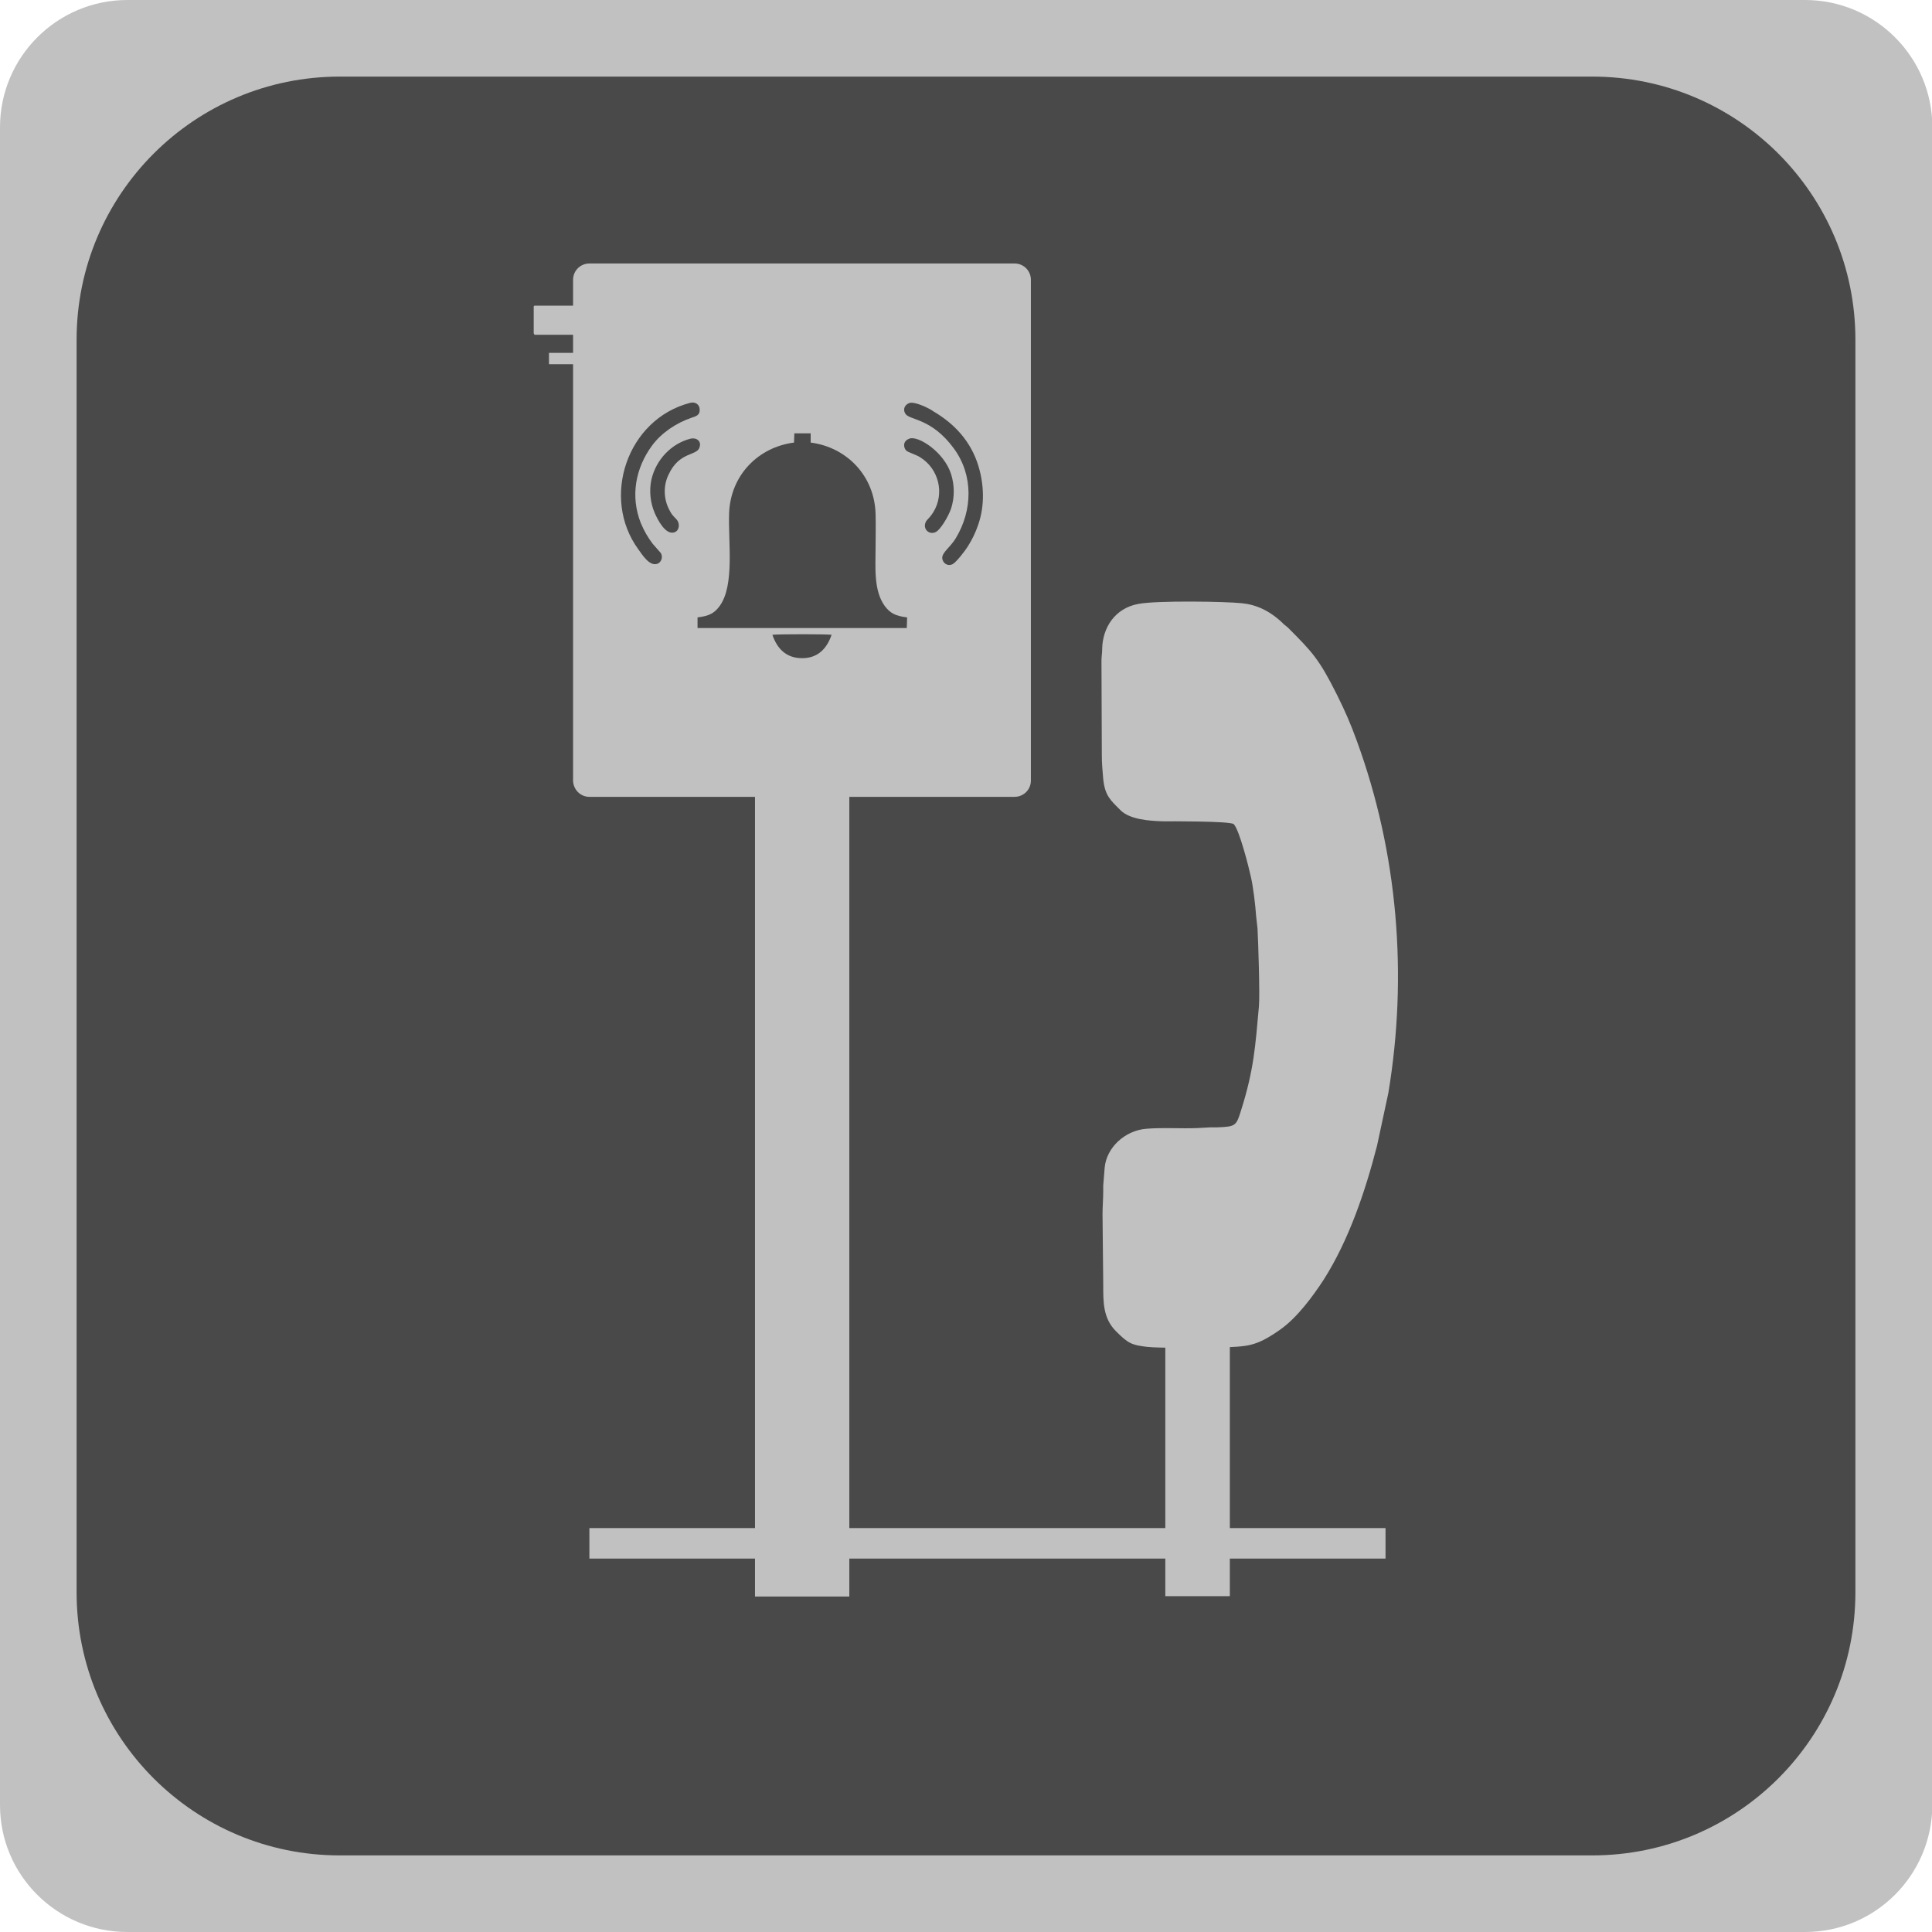 <?xml version="1.0" encoding="utf-8"?>
<!-- Generator: Adobe Illustrator 25.2.2, SVG Export Plug-In . SVG Version: 6.00 Build 0)  -->
<svg version="1.1" id="Layer_1" xmlns="http://www.w3.org/2000/svg" xmlns:xlink="http://www.w3.org/1999/xlink" x="0px" y="0px"
	 viewBox="0 0 54.48 54.48" style="enable-background:new 0 0 54.48 54.48;" xml:space="preserve">
<style type="text/css">
	.st0{fill-rule:evenodd;clip-rule:evenodd;fill:#E6E7E8;}
	.st1{fill-rule:evenodd;clip-rule:evenodd;fill:#606062;}
	.st2{fill-rule:evenodd;clip-rule:evenodd;fill:#FEFEFE;}
	.st3{fill-rule:evenodd;clip-rule:evenodd;fill:#FFFFFF;}
	.st4{fill-rule:evenodd;clip-rule:evenodd;fill:#201E1E;}
	.st5{fill:#C1C1C1;}
	.st6{fill:#494949;}
	.st7{fill-rule:evenodd;clip-rule:evenodd;fill:#C1C1C1;}
	.st8{fill-rule:evenodd;clip-rule:evenodd;fill:#494949;}
</style>
<g>
	<path class="st5" d="M50.9,54.48H3.59C1.61,54.48,0,52.88,0,50.9V3.59C0,1.61,1.61,0,3.59,0H50.9c1.98,0,3.59,1.61,3.59,3.59V50.9
		C54.48,52.88,52.88,54.48,50.9,54.48z"/>
	<path class="st6" d="M44.9,52.32H9.58c-4.1,0-7.42-3.32-7.42-7.42V9.58c0-4.1,3.32-7.42,7.42-7.42H44.9c4.1,0,7.42,3.32,7.42,7.42
		V44.9C52.32,49,49,52.32,44.9,52.32z"/>
</g>
<path class="st7" d="M15.08,9.44h12.84c0.02,0,0.03-0.01,0.03-0.03V8.65c0-0.02-0.01-0.03-0.03-0.03H15.08
	c-0.02,0-0.03,0.01-0.03,0.03v0.75C15.06,9.42,15.07,9.44,15.08,9.44z"/>
<path class="st7" d="M15.49,10.27h1.42c0.01,0,0.01,0,0.01-0.01v-0.3c0-0.01,0-0.01-0.01-0.01h-1.42c-0.01,0-0.01,0-0.01,0.01v0.3
	C15.48,10.26,15.48,10.27,15.49,10.27z"/>
<rect x="21.29" y="8.72" class="st7" width="2.66" height="36.3"/>
<path class="st7" d="M16.62,22.47h11.99c0.25,0,0.46-0.2,0.46-0.46V7.89c0-0.25-0.2-0.46-0.46-0.46H16.62
	c-0.25,0-0.46,0.2-0.46,0.46v14.13C16.17,22.27,16.37,22.47,16.62,22.47z"/>
<rect x="32.86" y="34.52" class="st7" width="1.82" height="10.49"/>
<path class="st7" d="M36.31,17.69c0.7,0.7,0.89,0.9,1.39,1.9c0.23,0.46,0.39,0.83,0.56,1.3c1.16,3.17,1.44,6.62,0.89,9.93
	l-0.32,1.49c-0.33,1.28-0.79,2.65-1.5,3.77c-0.3,0.46-0.75,1.08-1.24,1.42c-0.71,0.5-0.94,0.46-1.68,0.5c-0.07,0-0.12,0-0.19,0
	c-0.4,0-1.51,0.02-1.87-0.02c-0.44-0.05-0.54-0.1-0.88-0.44c-0.37-0.37-0.36-0.83-0.36-1.32l-0.02-1.97c0-0.24,0.02-0.43,0.02-0.67
	c0-0.06,0-0.1,0-0.15l0.04-0.5c0.05-0.57,0.57-1.05,1.17-1.1c0.48-0.04,0.97,0,1.45-0.02l0.36-0.02c0.07,0,0.12,0,0.19,0
	c0.53-0.02,0.54-0.04,0.68-0.49c0.36-1.14,0.4-1.81,0.5-2.92c0.03-0.32-0.02-1.88-0.04-2.2c-0.01-0.12-0.03-0.24-0.04-0.36
	c-0.02-0.3-0.08-0.81-0.15-1.11c-0.05-0.23-0.32-1.31-0.48-1.47c-0.09-0.09-1.86-0.08-1.99-0.08c-0.38-0.01-0.94-0.05-1.2-0.31
	c-0.29-0.29-0.44-0.41-0.49-0.88c-0.02-0.24-0.04-0.43-0.04-0.67l-0.01-2.67c0-0.12,0.02-0.2,0.02-0.33
	c0.01-0.6,0.36-1.15,1.02-1.27c0.51-0.1,2.45-0.07,2.92-0.02c0.4,0.04,0.8,0.21,1.19,0.6L36.31,17.69z"/>
<g>
	<path class="st8" d="M22.39,12.48c-1.01,0.13-1.79,0.92-1.83,1.99c-0.03,0.79,0.16,2.02-0.26,2.61c-0.15,0.21-0.3,0.29-0.63,0.33
		l0,0.3l5.9,0l0.01-0.3c-0.33-0.04-0.48-0.12-0.63-0.32c-0.32-0.44-0.26-1.1-0.26-1.63c0-0.32,0.01-0.65,0-0.97
		c-0.03-1.08-0.82-1.88-1.83-2.01l0-0.26l-0.46,0L22.39,12.48z"/>
	<path class="st8" d="M19.46,11.36c-1.78,0.46-2.52,2.68-1.46,4.13c0.11,0.15,0.31,0.48,0.53,0.41c0.11-0.03,0.18-0.19,0.1-0.31
		l-0.22-0.25c-0.13-0.17-0.24-0.35-0.34-0.59c-0.3-0.76-0.15-1.55,0.32-2.19c0.26-0.35,0.67-0.63,1.11-0.78
		c0.12-0.04,0.24-0.07,0.23-0.23C19.73,11.41,19.61,11.32,19.46,11.36z"/>
	<path class="st8" d="M25.63,11.37c-0.16,0.07-0.16,0.22-0.09,0.31c0.13,0.17,0.74,0.12,1.36,0.97c0.55,0.75,0.53,1.74,0.05,2.53
		c-0.15,0.25-0.39,0.4-0.38,0.56c0.01,0.13,0.14,0.24,0.29,0.17c0.1-0.05,0.35-0.37,0.43-0.5c0.12-0.19,0.22-0.39,0.3-0.63
		c0.18-0.53,0.16-1.11,0-1.64c-0.21-0.69-0.67-1.19-1.27-1.54C26.22,11.52,25.77,11.3,25.63,11.37z"/>
	<path class="st8" d="M25.64,12.37c-0.21,0.08-0.15,0.28-0.08,0.34c0.04,0.04,0.29,0.12,0.38,0.18c0.54,0.33,0.7,1.03,0.38,1.55
		c-0.14,0.22-0.2,0.21-0.23,0.32c-0.05,0.17,0.11,0.32,0.28,0.25c0.14-0.05,0.37-0.44,0.45-0.67c0.1-0.31,0.1-0.65,0-0.97
		C26.62,12.74,25.88,12.27,25.64,12.37z"/>
	<path class="st8" d="M19.47,12.37c-0.54,0.14-0.97,0.59-1.1,1.15c-0.07,0.32-0.03,0.66,0.09,0.94c0.08,0.19,0.31,0.64,0.56,0.55
		c0.14-0.05,0.16-0.25,0.06-0.36c-0.1-0.11-0.14-0.13-0.23-0.32c-0.14-0.3-0.14-0.65,0-0.94c0.31-0.68,0.82-0.52,0.88-0.79
		C19.78,12.44,19.64,12.33,19.47,12.37z"/>
	<path class="st8" d="M22.62,18.56c0.45,0,0.7-0.28,0.83-0.66c-0.2-0.02-1.42-0.02-1.67,0C21.91,18.28,22.16,18.56,22.62,18.56z"/>
</g>
<rect x="16.62" y="43.09" class="st7" width="22.45" height="0.86"/>
</svg>
